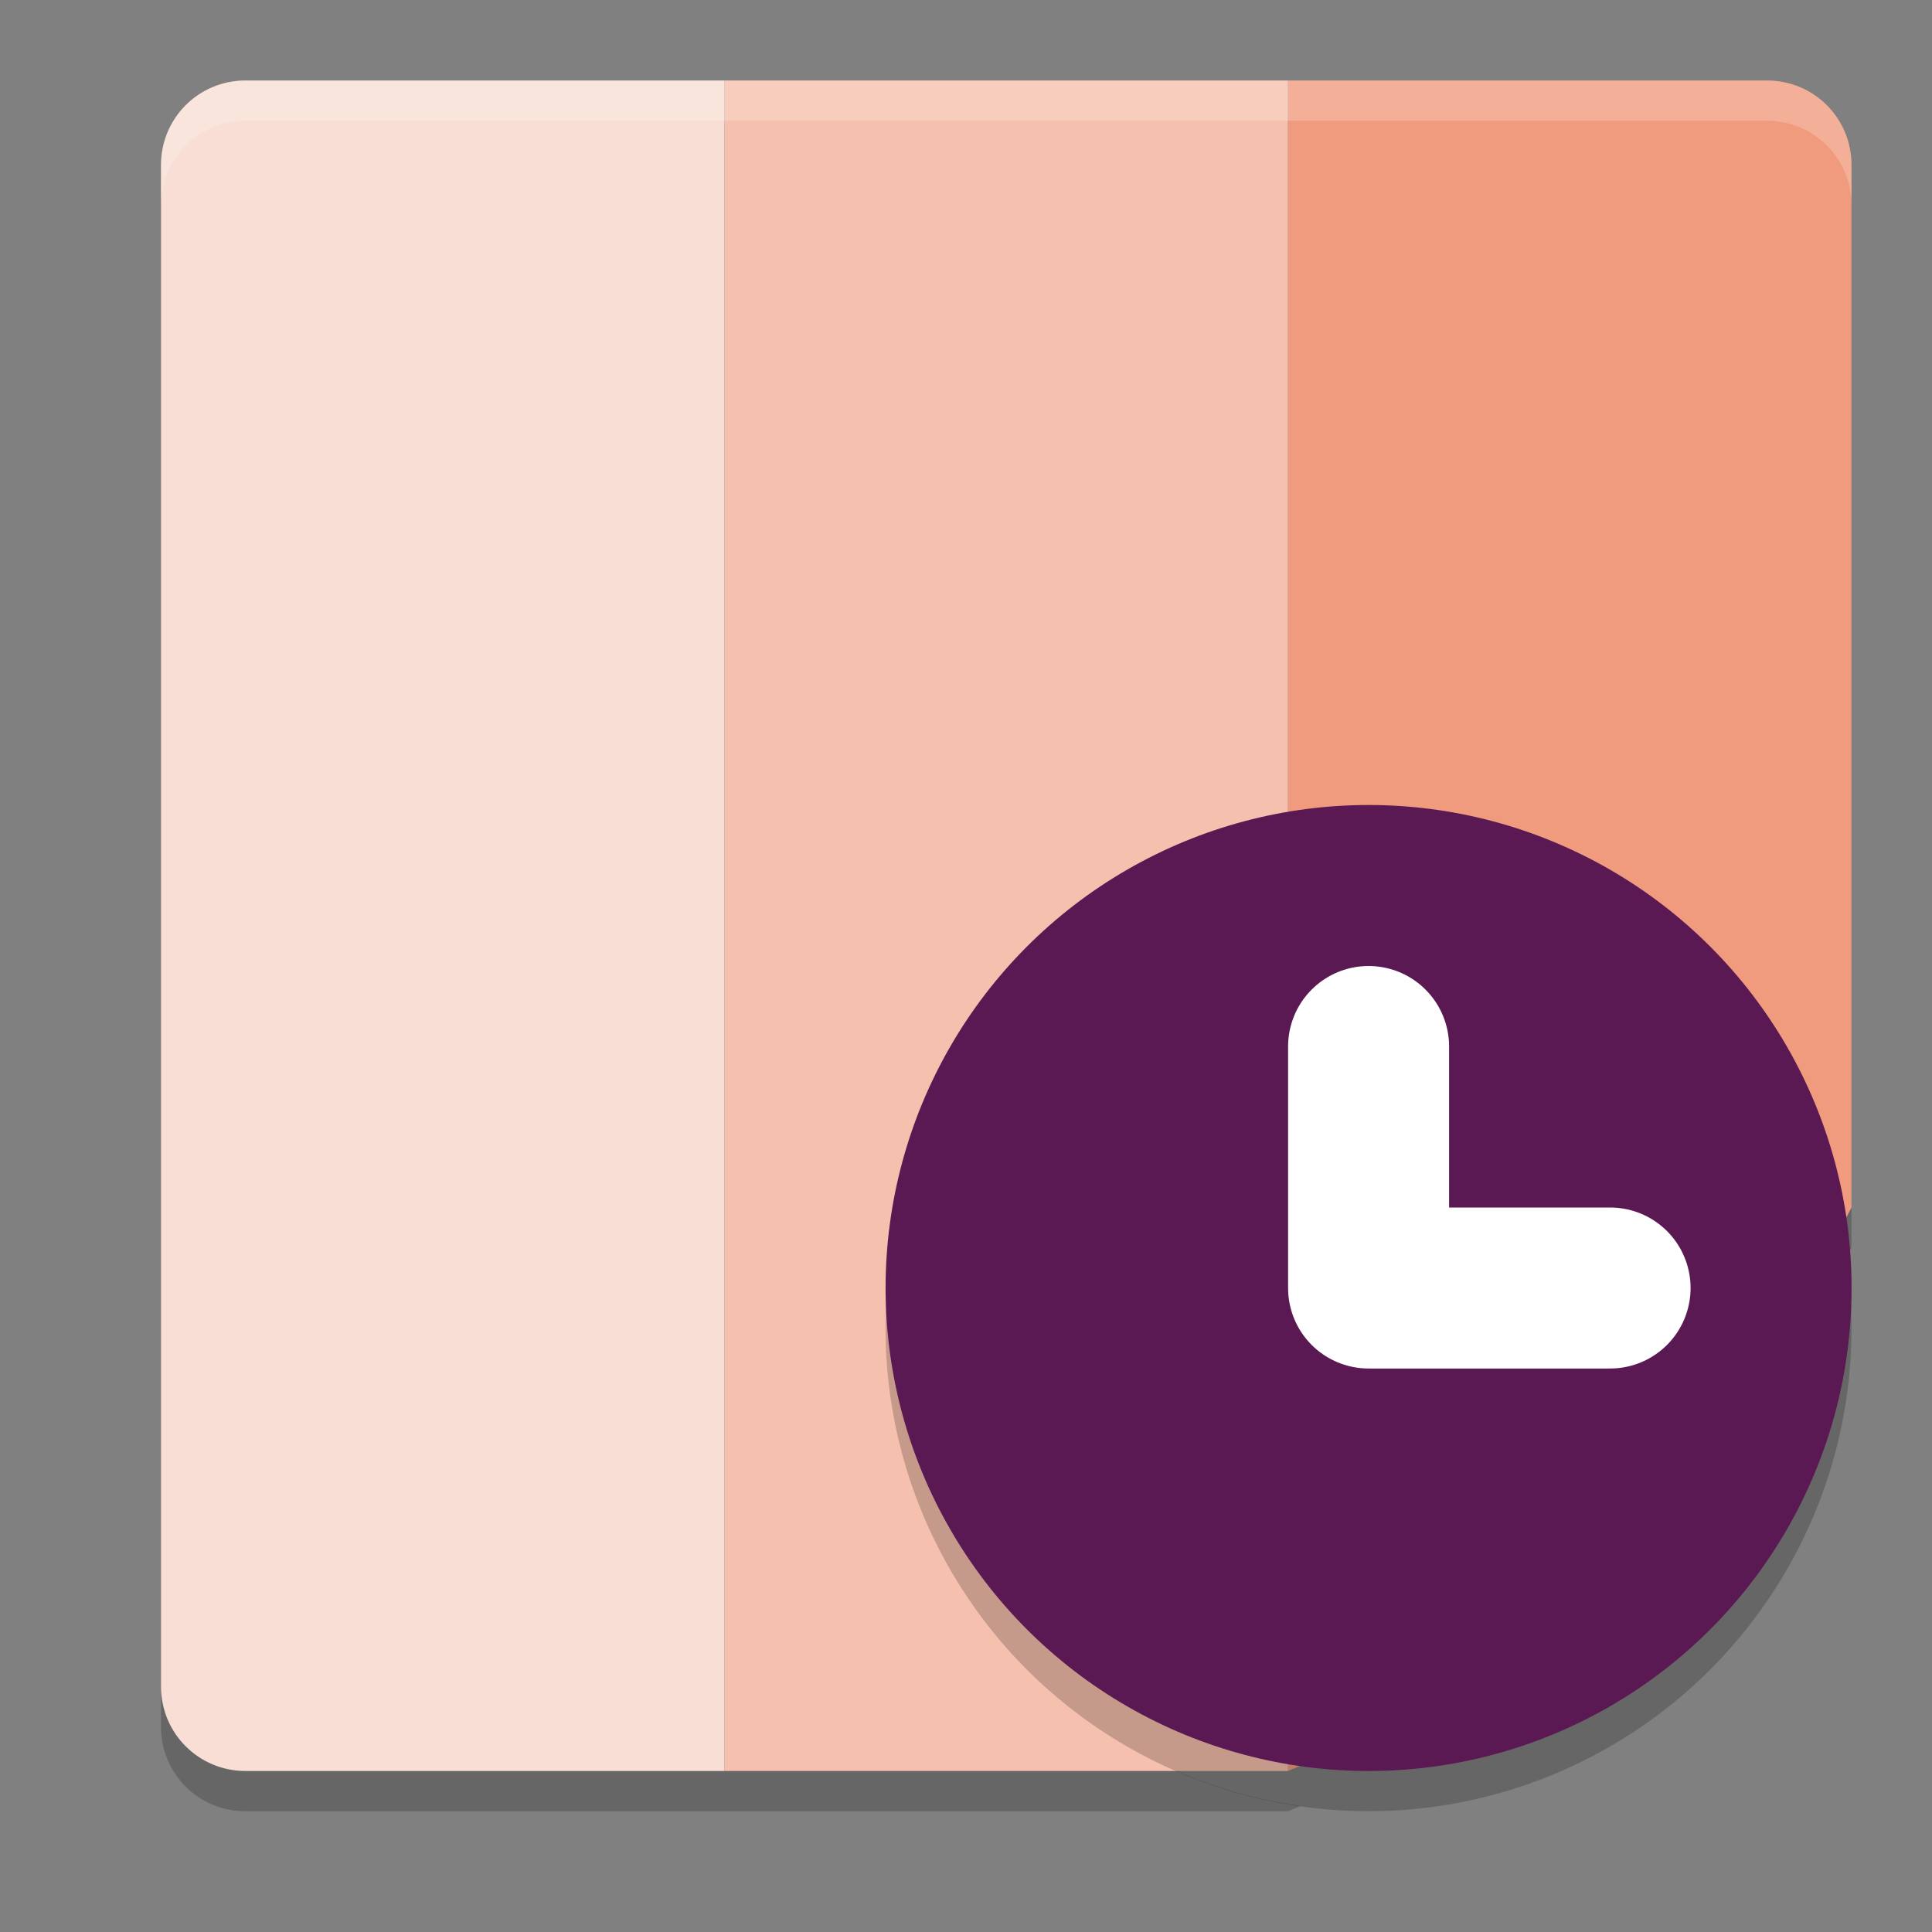 <svg xmlns="http://www.w3.org/2000/svg" width="24" height="24" version="1">
 <rect width="100%" height="100%" fill="#808080" stroke="none"/>
 <path style="opacity:0.2" d="M 3.049,1.5 C 2.467,1.5 2,1.967 2,2.549 V 8.5 v 7 5.951 C 2,22.033 2.467,22.5 3.049,22.5 H 9 16 l 0.156,-0.066 A 6,6 0 0 1 11.805,19.5 6,6 0 0 1 14,11.303 6,6 0 0 1 22.195,13.5 6,6 0 0 1 22.932,15.629 L 23,15.5 V 8.5 2.549 C 23,1.967 22.533,1.5 21.951,1.5 H 16 9 Z"/>
 <path style="fill:#f19b7e" d="m 16,1 v 7 7 7 l 3.64,-1.556 c 0.535,-0.229 0.779,-0.535 1.05,-1.05 L 23,15 V 8 2.05 C 23,1.468 22.532,1 21.95,1 Z"/>
 <path style="fill:#f6c0ae" d="m 9,1 v 7 7 7 H 16 V 15 8 1 Z"/>
 <path style="fill:#f9ded5" d="M 3.05,1 C 2.468,1 2,1.468 2,2.05 V 8 15 20.95 C 2,21.532 2.468,22 3.05,22 H 9 V 15 8 1 Z"/>
 <circle style="opacity:0.2" cx="6.473" cy="22.789" r="6" transform="rotate(-30)"/>
 <circle style="fill:#5b1954" cx="17.001" cy="16" r="6"/>
 <path style="fill:none;stroke:#ffffff;stroke-width:2;stroke-linecap:round;stroke-linejoin:round" d="M 17.001,13 V 16 h 3"/>
 <path style="opacity:0.2;fill:#ffffff" d="M 3.049,1 C 2.467,1 2,1.467 2,2.049 v 0.5 C 2,1.967 2.467,1.5 3.049,1.5 H 9 16 21.951 C 22.533,1.5 23,1.967 23,2.549 v -0.5 C 23,1.467 22.533,1 21.951,1 H 16 9 Z"/>
</svg>
